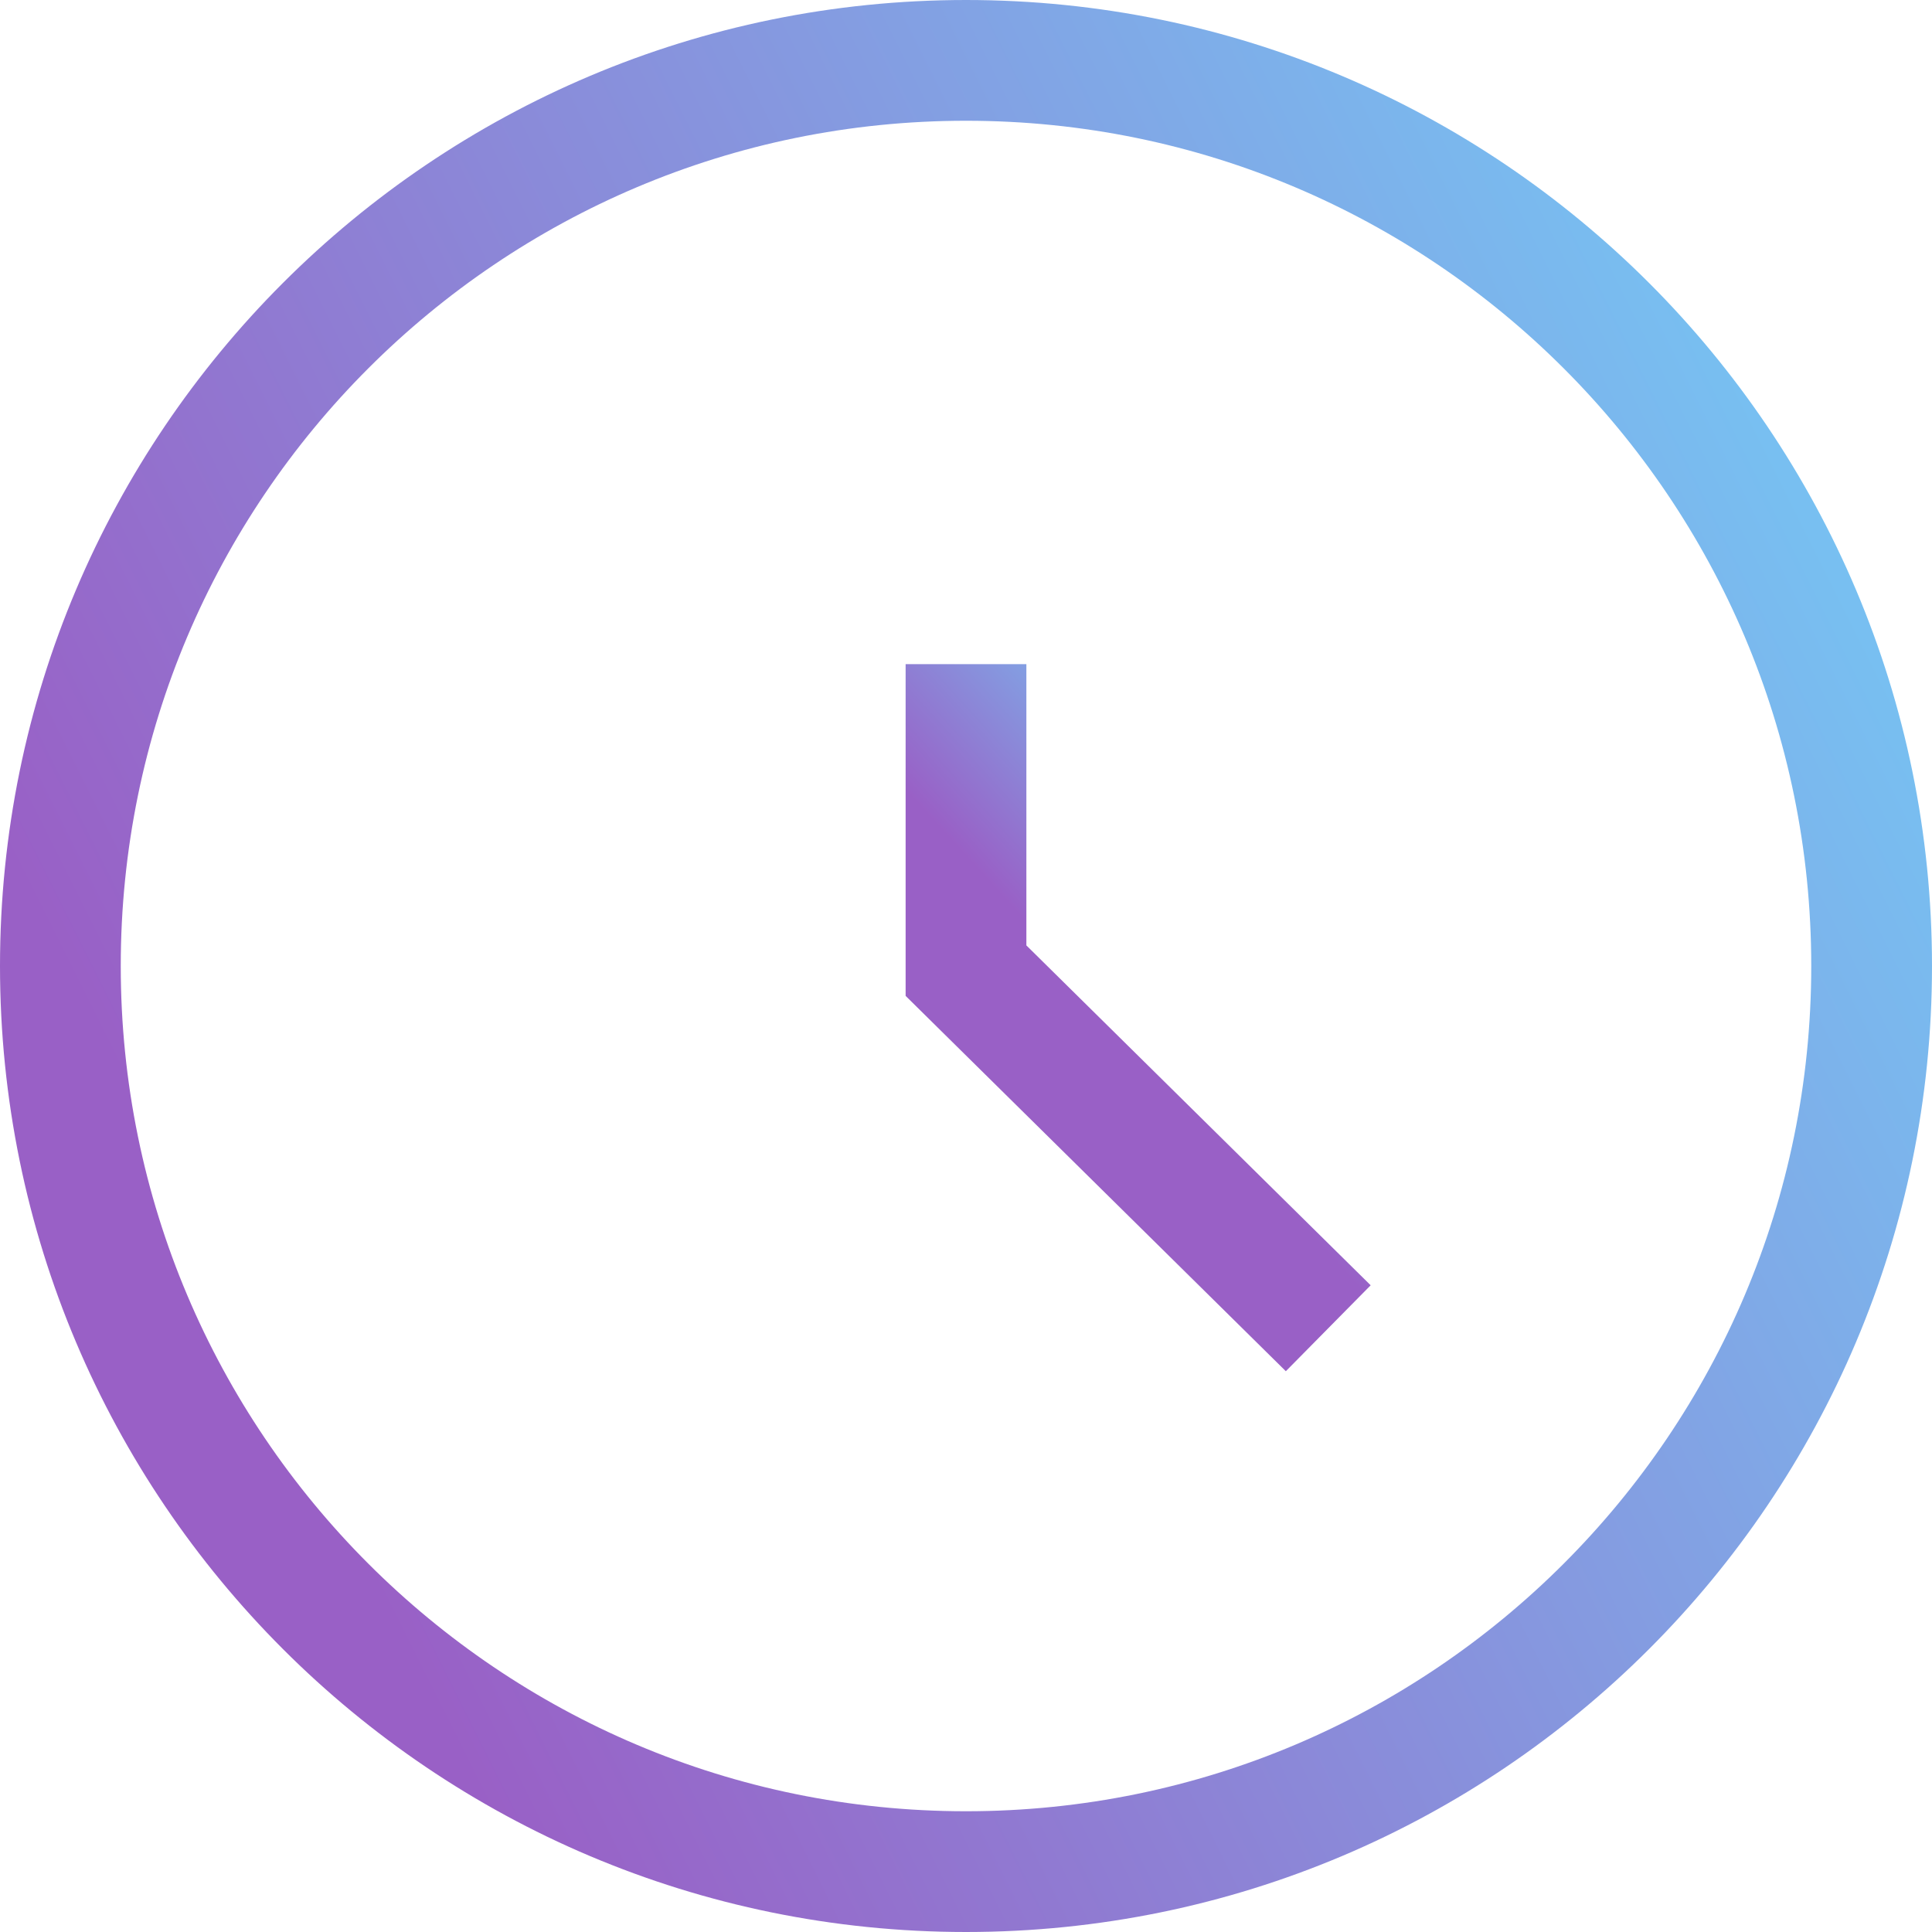 <svg xmlns="http://www.w3.org/2000/svg" width="32" height="32"><defs><linearGradient id="a" x1="100%" x2="0%" y1="0%" y2="50%"><stop offset="0%" stop-color="#73CDF7"/><stop offset="100%" stop-color="#9960C6"/></linearGradient><linearGradient id="b" x1="64.876%" x2="35.124%" y1="0%" y2="50%"><stop offset="0%" stop-color="#73CDF7"/><stop offset="100%" stop-color="#9960C6"/></linearGradient><linearGradient id="c" x1="53.125%" x2="46.875%" y1="0%" y2="50%"><stop offset="0%" stop-color="#73CDF7"/><stop offset="100%" stop-color="#9960C6"/></linearGradient><linearGradient id="d" x1="100%" x2="0%" y1="46.875%" y2="50%"><stop offset="0%" stop-color="#73CDF7"/><stop offset="100%" stop-color="#9960C6"/></linearGradient></defs><g fill="none" fill-rule="evenodd" stroke-width="2"><path stroke="url(#a)" d="M30 15c0 8.284-6.716 15-15 15-8.284 0-15-6.716-15-15C0 6.716 6.716 0 15 0c8.284 0 15 6.716 15 15z" transform="translate(1 1)"/><path stroke="url(#b)" d="M15 10v5.077L21 21" transform="translate(1 1)"/><path stroke="url(#c)" d="M14.5 2v4m0 18v4" transform="translate(1 1)"/><path stroke="url(#d)" d="M2 15.5h4m18 0h4" transform="translate(1 1)"/></g></svg>